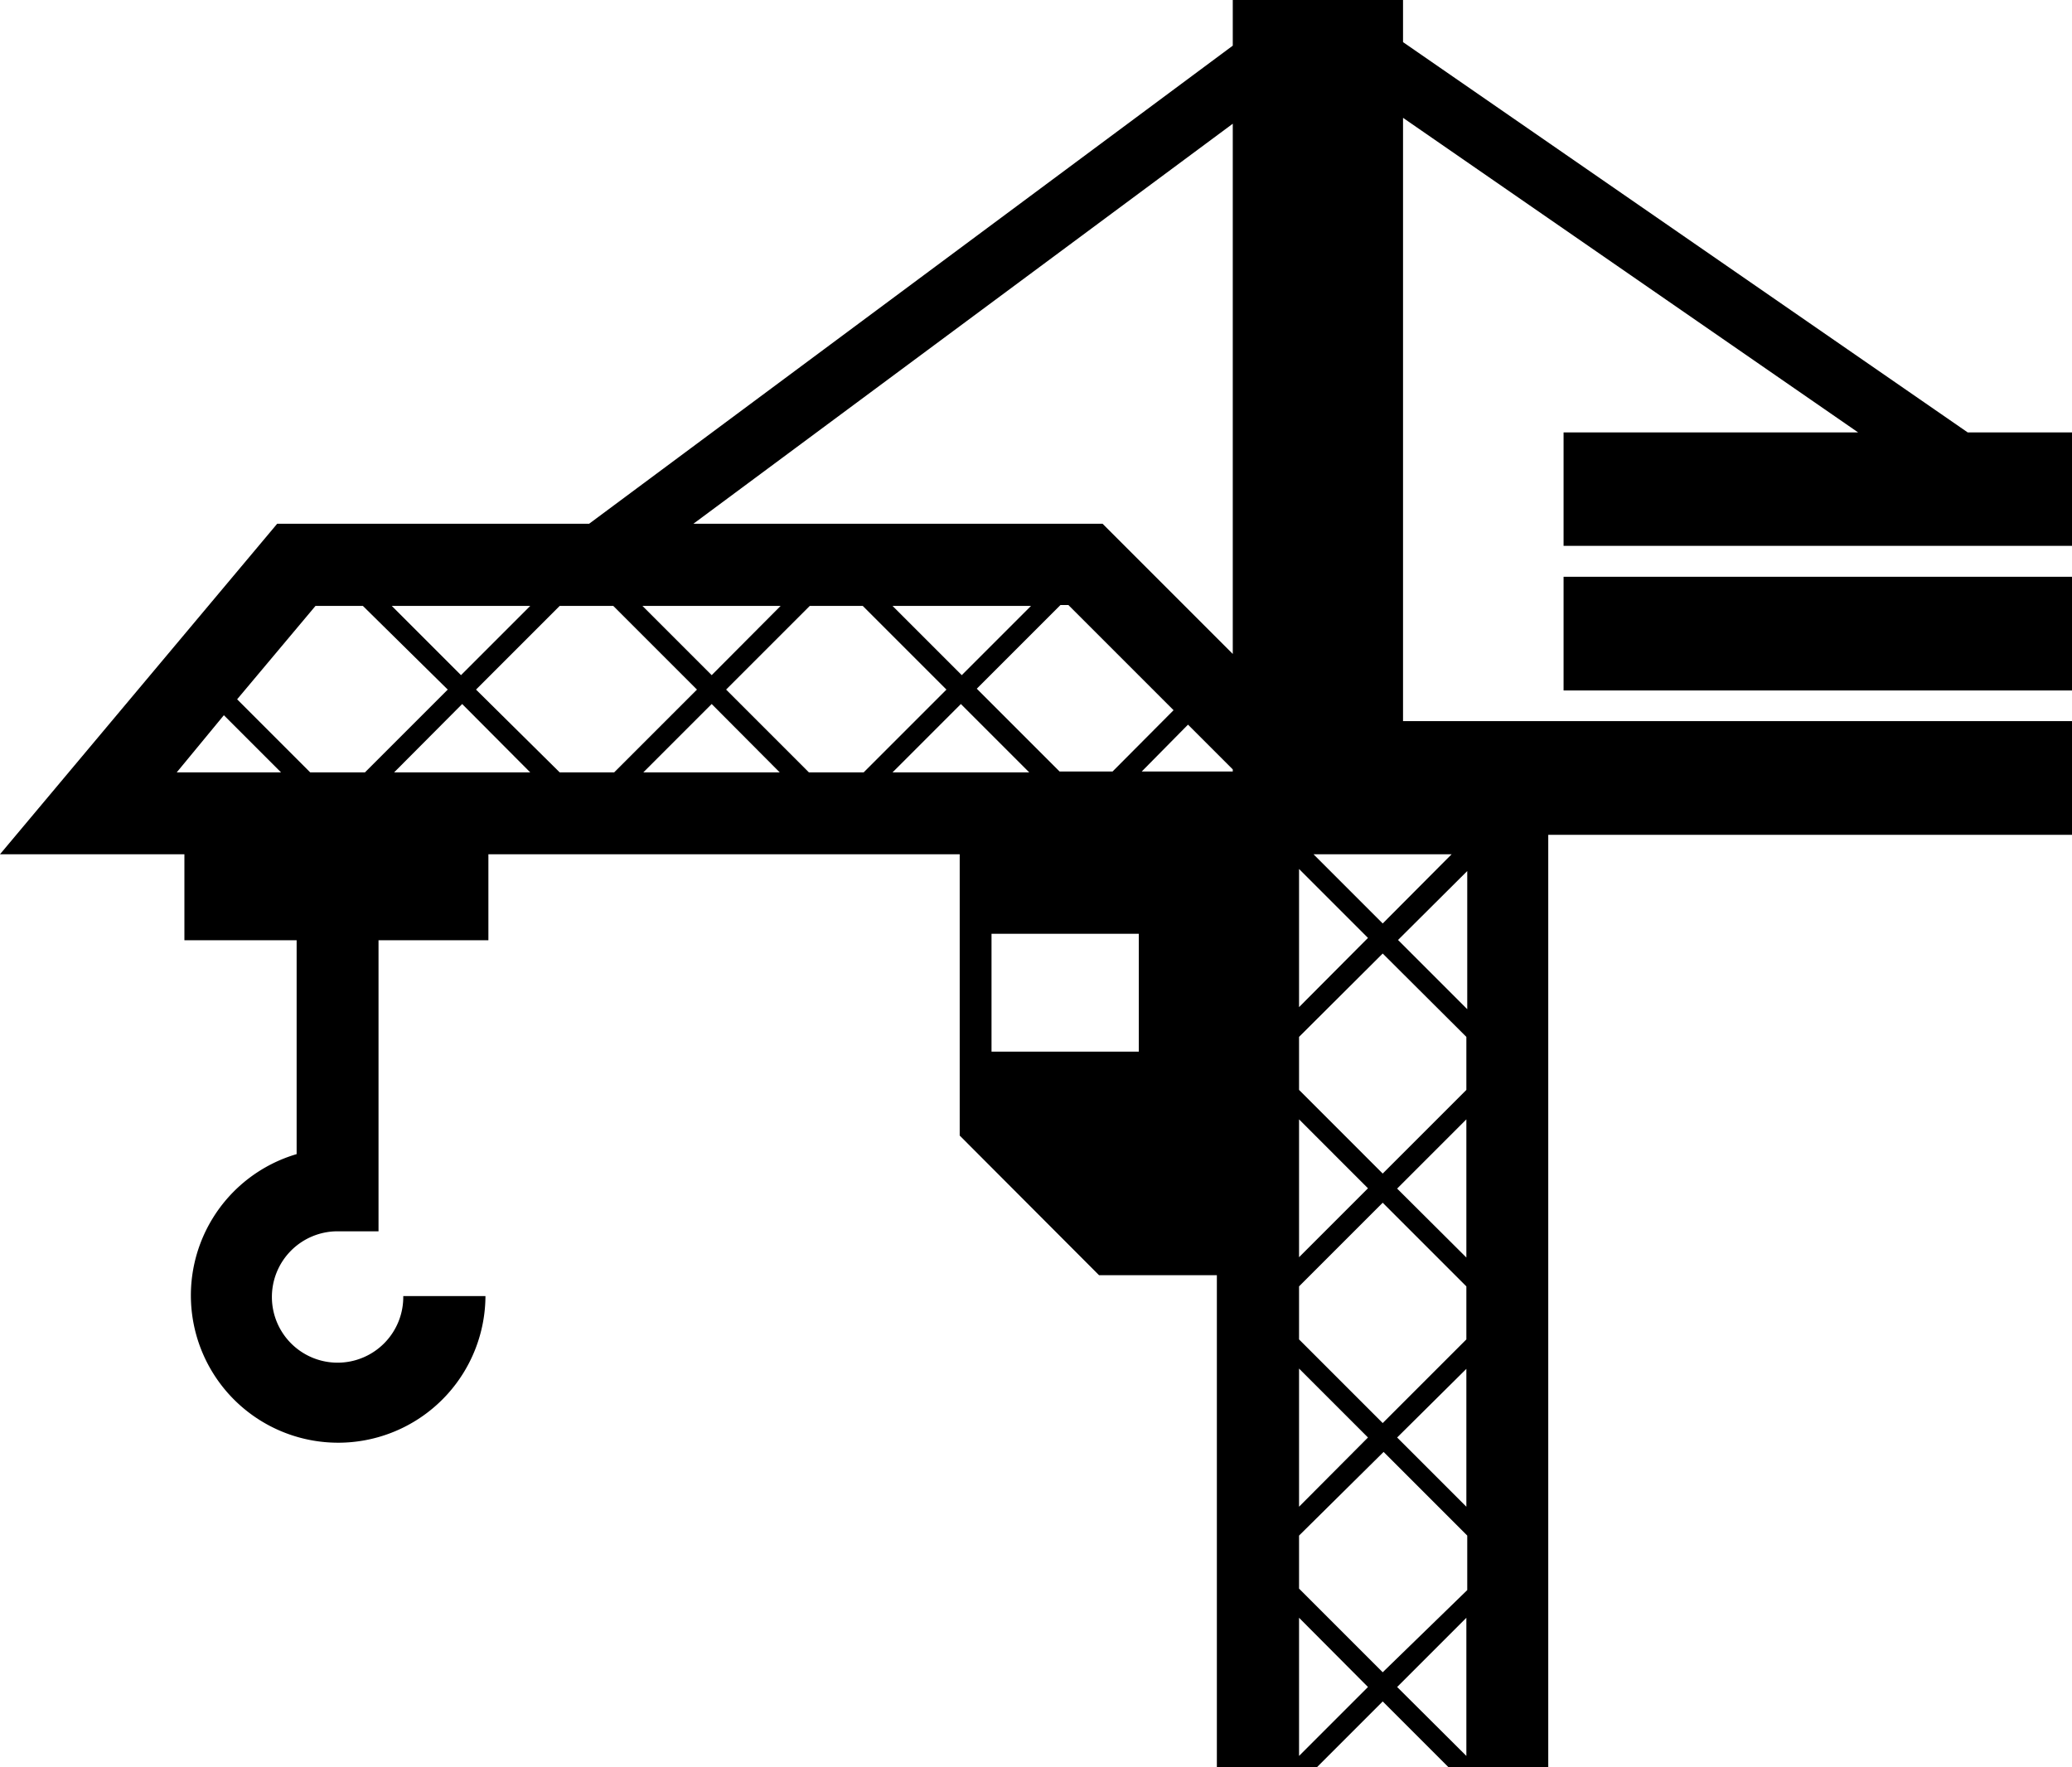 <svg id="Layer_2" data-name="Layer 2" xmlns="http://www.w3.org/2000/svg" viewBox="0 0 70.34 60"><path d="M6.26,31.92V29H0L9.41,17.78H20L41.85,1.55V0h5.78V1.43L66.8,14.68h3.54v3.85H53.08V14.68h10L47.63,4V24.48H70.34v3.86H52.56V60H49.18l-2.24-2.24L44.7,60H41.31V43.29h-4l-4.73-4.74V29h-16v2.92H12.85V41.8H11.46A2.23,2.23,0,1,0,13.69,44h2.79a5,5,0,1,1-6.41-4.82V31.92Zm14.59-5.7,2.81-2.81-2.84-2.84H19l-2.84,2.84L19,26.22Zm5.62,0L24.16,23.9l-2.32,2.32ZM18,20.57h-4.7l2.35,2.35Zm-5.68,0H10.71L8.05,23.74l2.48,2.48h1.86l2.81-2.81ZM7.6,24.28,6,26.22H9.54Zm18.9-3.71H21.81l2.35,2.35ZM44.1,51.15l2.34-2.35L44.1,46.46Zm0-5.68,2.84,2.84,2.84-2.84v-1.8l-2.84-2.84L44.1,43.67ZM49.78,38l-2.35,2.35,2.35,2.34Zm0,8.47L47.43,48.8l2.35,2.35ZM44.1,42.68l2.34-2.34L44.1,38Zm2.84-2.84L49.78,37V35.2l-2.84-2.83L44.1,35.2V37ZM44.59,29l2.35,2.35L49.28,29Zm-2.74-2.81v-.07l-1.52-1.52-1.57,1.59Zm2.25,3.31v4.69l2.34-2.35Zm-6.33-3.31,2.07-2.08-3.57-3.57H36l-2.84,2.84,2.81,2.81ZM32.62,23.9,30.3,26.22h4.64ZM35,20.57h-4.7l2.35,2.35Zm14.81,9-2.35,2.34,2.35,2.35Zm0,24.41V52.13l-2.84-2.84L44.1,52.13v1.8l2.84,2.84ZM29.32,26.22l2.81-2.81-2.84-2.84h-1.8l-2.84,2.84,2.81,2.81ZM15.69,23.9l-2.31,2.32H18Zm7.85-6.12H37.43l4.42,4.42v-18ZM49.78,59.61V54.92l-2.35,2.35Zm-3.34-2.34L44.1,54.92v4.69ZM33.66,35.7h5v-4h-5Z"/><path d="M53.08,19.58H70.34v3.86H53.08Z"/></svg>